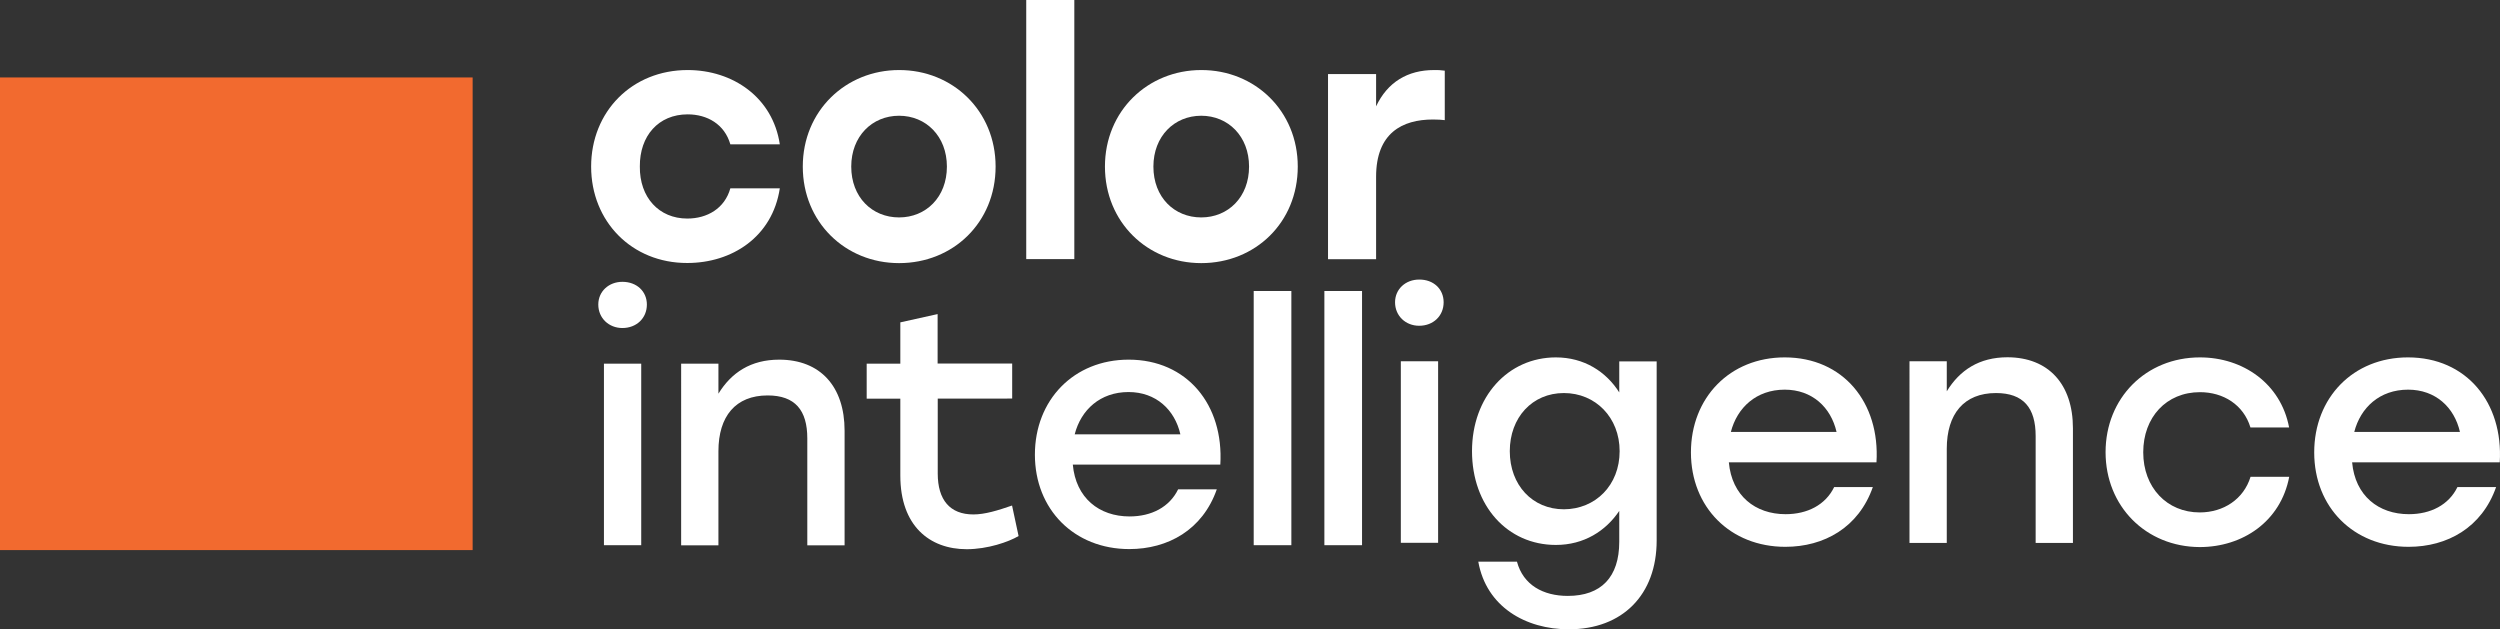<svg xmlns="http://www.w3.org/2000/svg" xmlns:xlink="http://www.w3.org/1999/xlink" id="Layer_1" x="0px" y="0px" viewBox="0 0 199.15 50.14" style="enable-background:new 0 0 199.15 50.14;" xml:space="preserve">
<rect x="0" y="0" width="199.15" height="50.14" fill="#333333" stroke="none"/>
<style type="text/css">
	.st0{fill:#FFFFFF;}
	.st1{fill:#F26A2F;}
</style>
<g>
	<path class="st0" d="M47.09,13.27c0-4.37,3.24-7.69,7.69-7.69c3.59,0,6.78,2.17,7.34,5.92h-3.94c-0.46-1.61-1.85-2.39-3.4-2.39   c-2.33,0-3.83,1.72-3.81,4.15c-0.03,2.47,1.53,4.15,3.78,4.15c1.58,0,2.98-0.8,3.43-2.41h3.94c-0.59,3.89-3.83,5.95-7.37,5.95   C50.33,20.96,47.09,17.64,47.09,13.27z"></path>
	<path class="st0" d="M79.31,13.27c0,4.45-3.38,7.69-7.69,7.69c-4.29,0-7.67-3.27-7.67-7.69c0-4.45,3.43-7.69,7.67-7.69   C75.88,5.57,79.31,8.82,79.31,13.27z M67.81,13.27c0,2.44,1.66,4.05,3.81,4.05c2.14,0,3.81-1.61,3.81-4.05   c0-2.41-1.66-4.05-3.81-4.05C69.47,9.22,67.81,10.86,67.81,13.27z"></path>
	<path class="st0" d="M81.75,0h3.83v20.64h-3.83V0z"></path>
	<path class="st0" d="M103.38,13.27c0,4.45-3.38,7.69-7.69,7.69c-4.29,0-7.67-3.27-7.67-7.69c0-4.45,3.43-7.69,7.67-7.69   C99.95,5.57,103.38,8.82,103.38,13.27z M91.88,13.27c0,2.44,1.66,4.05,3.81,4.05c2.14,0,3.81-1.61,3.81-4.05   c0-2.41-1.66-4.05-3.81-4.05C93.54,9.22,91.88,10.86,91.88,13.27z"></path>
	<path class="st0" d="M115.09,5.63v3.94c-0.29-0.03-0.51-0.05-0.94-0.05c-2.44,0-4.53,1.07-4.53,4.56v6.57h-3.83V5.9h3.83v2.57   c0.91-1.93,2.52-2.89,4.61-2.89C114.58,5.57,114.85,5.6,115.09,5.63z"></path>
	<path class="st0" d="M51.53,24.26c0,1.08-0.82,1.87-1.95,1.87c-1.08,0-1.92-0.79-1.92-1.87c0-1.05,0.84-1.81,1.92-1.81   C50.72,22.45,51.53,23.21,51.53,24.26z M48.11,28.97h2.97v14.46h-2.97V28.97z"></path>
	<path class="st0" d="M67.28,34.31v9.13h-2.97v-8.52c0-2.24-0.97-3.42-3.16-3.42c-2.55,0-3.92,1.66-3.92,4.44v7.5h-2.97V28.97h2.97   v2.39c1.03-1.68,2.58-2.71,4.84-2.71C65.34,28.65,67.28,30.78,67.28,34.31z"></path>
	<path class="st0" d="M81.14,42.7c-0.79,0.47-2.47,1.05-4.13,1.05c-2.97,0-5.29-1.87-5.29-5.86v-6.13h-2.68v-2.79h2.68v-3.29   l2.97-0.66v3.94h5.94v2.79H74.7v5.97c0,2.1,0.97,3.26,2.84,3.26c0.92,0,1.95-0.32,3.08-0.71L81.14,42.7z"></path>
	<path class="st0" d="M97.21,37.01H85.46c0.24,2.66,2.1,4.13,4.52,4.13c1.74,0,3.18-0.74,3.87-2.16h3.08   c-1.13,3.23-3.89,4.76-6.97,4.76c-4.39,0-7.52-3.16-7.52-7.52s3.1-7.57,7.47-7.57C94.56,28.65,97.5,32.25,97.21,37.01z M85.61,34.6   h8.42c-0.45-1.97-1.95-3.37-4.13-3.37C87.64,31.23,86.11,32.65,85.61,34.6z"></path>
	<path class="st0" d="M99.87,23.18h3v20.25h-3V23.18z"></path>
	<g>
		<path class="st0" d="M115,24.08c0,1.08-0.82,1.87-1.95,1.87c-1.08,0-1.92-0.79-1.92-1.87c0-1.05,0.84-1.81,1.92-1.81    C114.19,22.26,115,23.02,115,24.08z M111.59,28.78h2.97v14.46h-2.97V28.78z"></path>
		<path class="st0" d="M131.97,28.78v14.28c0,4.31-2.71,7.07-7,7.07c-3.44,0-6.57-1.79-7.21-5.39h3.08c0.5,1.87,2.1,2.73,4.05,2.73    c2.66,0,4.1-1.5,4.1-4.31V40.7c-1.08,1.6-2.81,2.71-5.05,2.71c-3.87,0-6.68-3.13-6.68-7.47c0-4.34,2.87-7.47,6.68-7.47    c2.24,0,4,1.13,5.05,2.79v-2.47H131.97z M129.02,35.94c0-2.68-1.92-4.63-4.44-4.63c-2.52,0-4.31,1.95-4.31,4.63    c0,2.71,1.81,4.63,4.31,4.63C127.1,40.56,129.02,38.65,129.02,35.94z"></path>
		<path class="st0" d="M149.48,36.83h-11.76c0.24,2.66,2.1,4.13,4.52,4.13c1.74,0,3.18-0.74,3.87-2.16h3.08    c-1.13,3.23-3.89,4.76-6.97,4.76c-4.39,0-7.52-3.16-7.52-7.52s3.1-7.57,7.47-7.57C146.83,28.47,149.77,32.07,149.48,36.83z     M137.88,34.41h8.42c-0.45-1.97-1.95-3.37-4.13-3.37C139.91,31.04,138.38,32.47,137.88,34.41z"></path>
		<path class="st0" d="M165.13,34.12v9.13h-2.97v-8.52c0-2.24-0.97-3.42-3.16-3.42c-2.55,0-3.92,1.66-3.92,4.44v7.5h-2.97V28.78    h2.97v2.39c1.03-1.68,2.58-2.71,4.84-2.71C163.18,28.47,165.13,30.6,165.13,34.12z"></path>
		<path class="st0" d="M167.73,36.02c0-4.31,3.21-7.55,7.52-7.55c3.42,0,6.44,2.08,7.1,5.58h-3.08c-0.55-1.81-2.16-2.81-4.02-2.81    c-2.68,0-4.52,2-4.52,4.79c0,2.81,1.89,4.79,4.5,4.79c1.89,0,3.5-1.05,4.05-2.84h3.08c-0.68,3.58-3.73,5.6-7.13,5.6    C170.94,43.56,167.73,40.33,167.73,36.02z"></path>
		<path class="st0" d="M199.13,36.83h-11.76c0.24,2.66,2.1,4.13,4.52,4.13c1.74,0,3.18-0.74,3.87-2.16h3.08    c-1.13,3.23-3.89,4.76-6.97,4.76c-4.39,0-7.52-3.16-7.52-7.52s3.1-7.57,7.47-7.57C196.48,28.47,199.42,32.07,199.13,36.83z     M187.54,34.41h8.42c-0.45-1.97-1.95-3.37-4.13-3.37C189.56,31.04,188.04,32.47,187.54,34.41z"></path>
	</g>
	<rect y="6.17" class="st1" width="37.65" height="37.65"></rect>
	<path class="st0" d="M105.5,23.18h3v20.25h-3V23.18z"></path>
</g>
</svg>